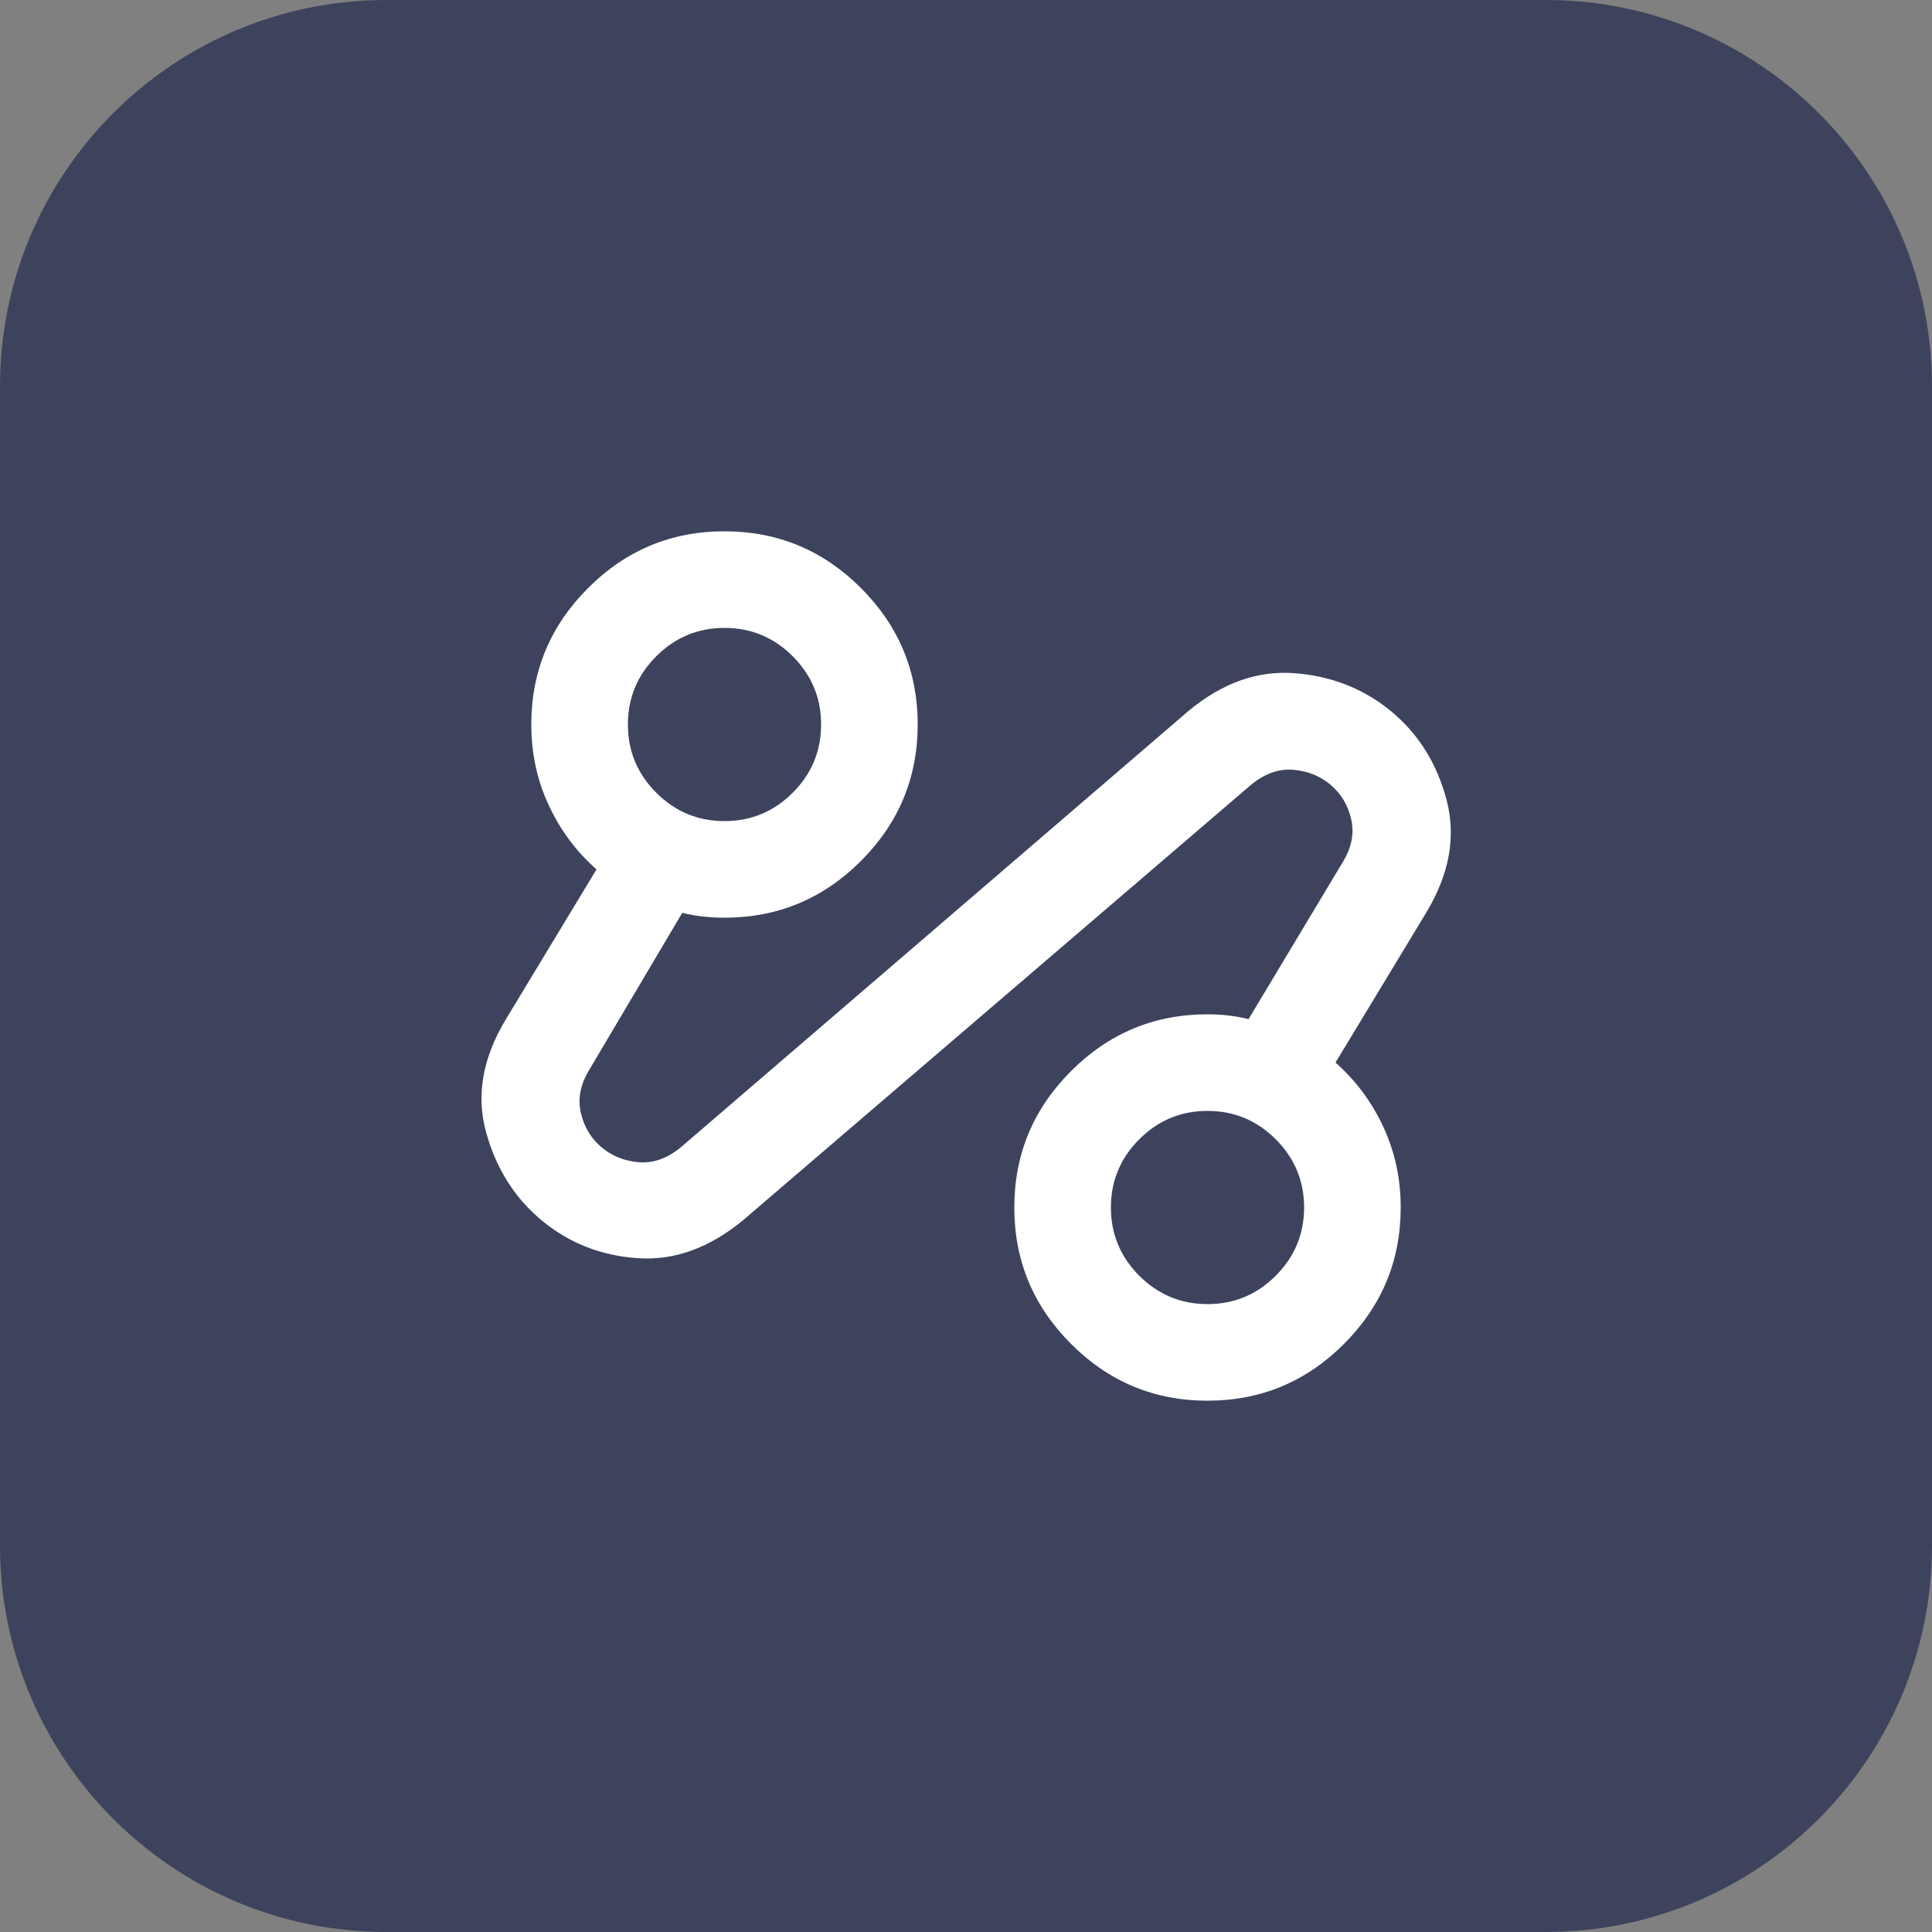 <svg width="60" height="60" viewBox="0 0 60 60" fill="none" xmlns="http://www.w3.org/2000/svg">
<rect x="0" y="0" width="60" height="60" fill="#808080" stroke="none"/>
<path d="M0 12C0 5.373 5.373 0 12 0H48C54.627 0 60 5.373 60 12V48C60 54.627 54.627 60 48 60H12C5.373 60 0 54.627 0 48V12Z" fill="#3D435C"/>
<path d="M23.1 37.875C22.05 38.75 20.956 39.15 19.819 39.075C18.681 39 17.688 38.612 16.838 37.913C15.988 37.212 15.406 36.294 15.094 35.156C14.781 34.019 14.988 32.85 15.713 31.65L18.525 27C17.9 26.45 17.406 25.788 17.044 25.012C16.681 24.238 16.5 23.4 16.5 22.5C16.5 20.85 17.088 19.438 18.263 18.262C19.438 17.087 20.85 16.5 22.5 16.5C24.15 16.5 25.563 17.087 26.738 18.262C27.913 19.438 28.5 20.85 28.5 22.5C28.5 24.15 27.913 25.562 26.738 26.738C25.563 27.913 24.15 28.5 22.5 28.5C22.275 28.5 22.05 28.488 21.825 28.462C21.6 28.438 21.388 28.4 21.188 28.35L18.3 33.225C18.025 33.675 17.938 34.119 18.038 34.556C18.138 34.994 18.35 35.35 18.675 35.625C19 35.9 19.388 36.056 19.838 36.094C20.288 36.131 20.725 35.975 21.15 35.625L36.9 22.087C37.95 21.212 39.05 20.819 40.2 20.906C41.35 20.994 42.35 21.387 43.2 22.087C44.05 22.788 44.625 23.706 44.925 24.844C45.225 25.981 45.013 27.15 44.288 28.35L41.475 33C42.1 33.55 42.594 34.212 42.956 34.987C43.319 35.763 43.5 36.6 43.5 37.5C43.5 39.15 42.913 40.562 41.738 41.737C40.563 42.913 39.15 43.5 37.5 43.5C35.85 43.5 34.438 42.913 33.263 41.737C32.088 40.562 31.5 39.15 31.5 37.5C31.5 35.85 32.088 34.438 33.263 33.263C34.438 32.087 35.85 31.5 37.5 31.5C37.725 31.5 37.944 31.512 38.156 31.538C38.369 31.562 38.575 31.6 38.775 31.65L41.7 26.775C41.975 26.325 42.063 25.881 41.963 25.444C41.863 25.006 41.65 24.65 41.325 24.375C41 24.1 40.613 23.944 40.163 23.906C39.713 23.869 39.275 24.025 38.85 24.375L23.1 37.875ZM22.5 25.5C23.325 25.5 24.031 25.206 24.619 24.619C25.206 24.031 25.5 23.325 25.5 22.5C25.5 21.675 25.206 20.969 24.619 20.381C24.031 19.794 23.325 19.5 22.5 19.5C21.675 19.5 20.969 19.794 20.381 20.381C19.794 20.969 19.5 21.675 19.5 22.5C19.5 23.325 19.794 24.031 20.381 24.619C20.969 25.206 21.675 25.5 22.5 25.5ZM37.5 40.5C38.325 40.5 39.031 40.206 39.619 39.619C40.206 39.031 40.5 38.325 40.5 37.5C40.5 36.675 40.206 35.969 39.619 35.381C39.031 34.794 38.325 34.5 37.5 34.5C36.675 34.5 35.969 34.794 35.381 35.381C34.794 35.969 34.5 36.675 34.5 37.5C34.5 38.325 34.794 39.031 35.381 39.619C35.969 40.206 36.675 40.5 37.5 40.5Z" fill="white"/>
</svg>
